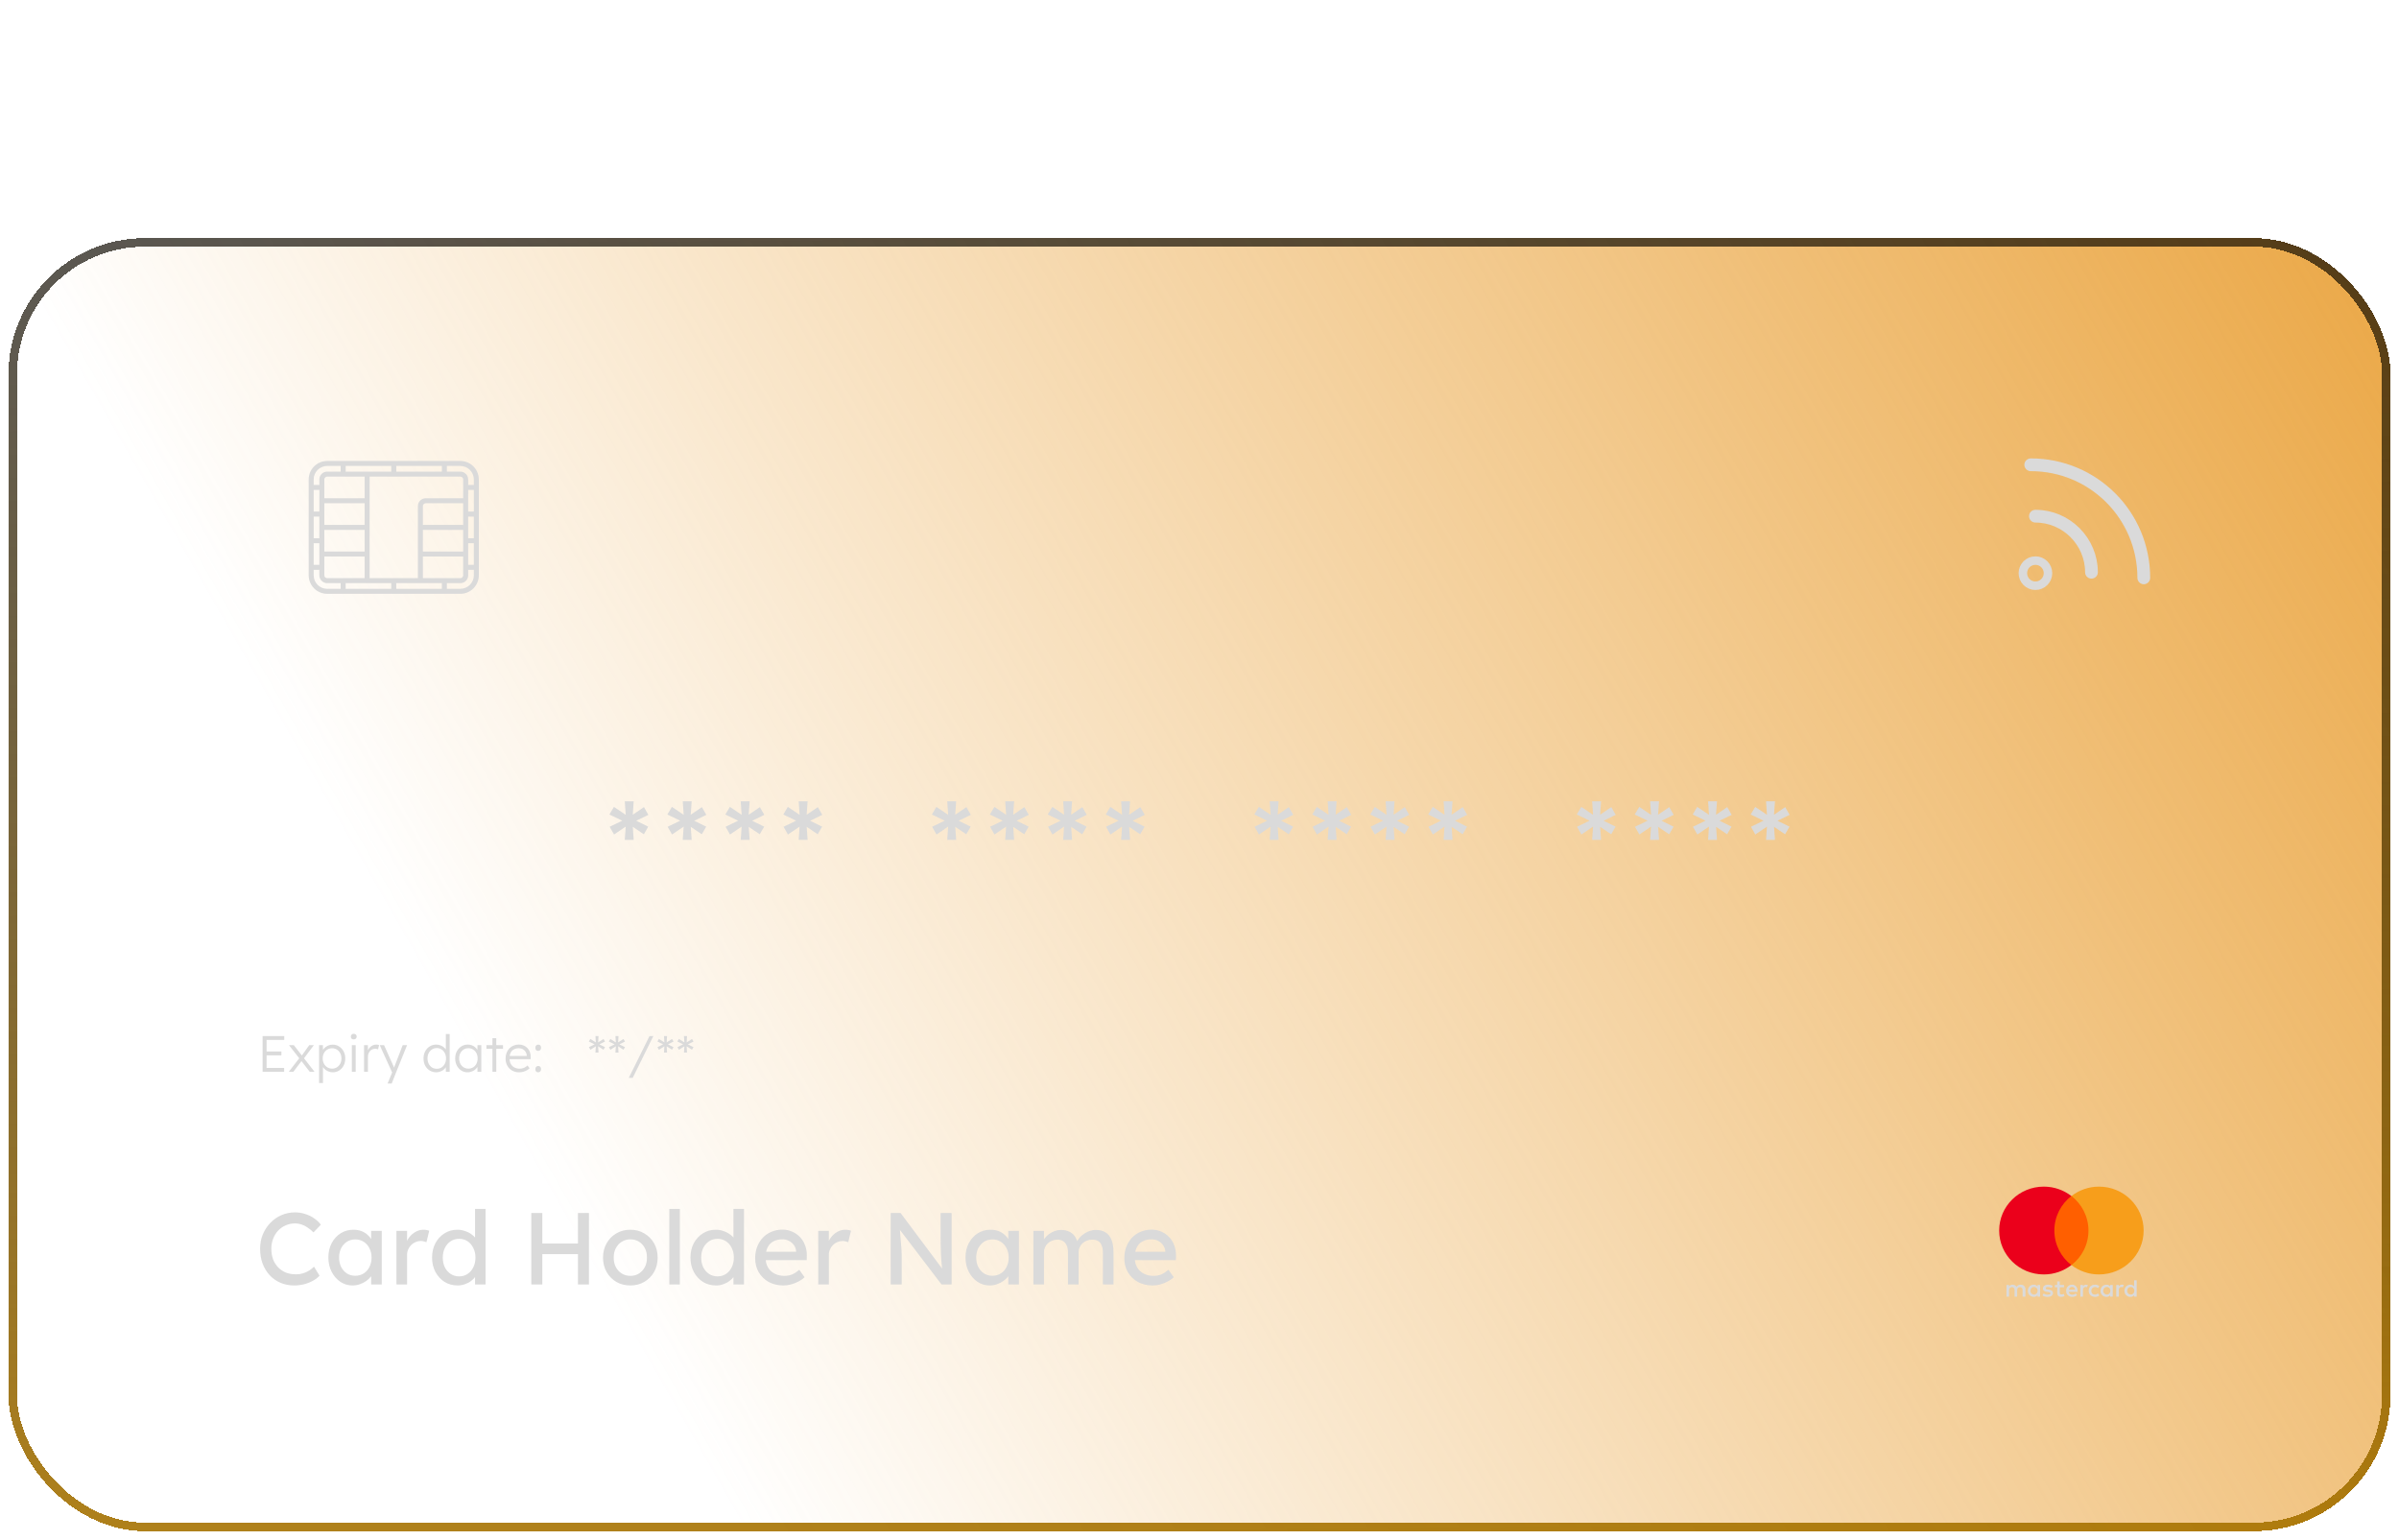 <svg width="282" height="181" viewBox="0 0 282 181" fill="none" xmlns="http://www.w3.org/2000/svg">
<g filter="url(#filter0_d_46_1804)">
<rect x="1" width="280" height="152" rx="16" fill="url(#paint0_linear_46_1804)" shape-rendering="crispEdges"/>
<g clip-path="url(#clip0_46_1804)">
<path d="M54.114 26.192H38.459C37.261 26.192 36.286 27.166 36.286 28.364V39.636C36.286 40.834 37.261 41.808 38.459 41.808H54.114C55.312 41.808 56.286 40.834 56.286 39.636V28.364C56.286 27.166 55.312 26.192 54.114 26.192ZM54.447 33.706H49.711V31.495C49.711 31.312 49.86 31.162 50.044 31.162H54.447V33.706ZM49.711 34.294H54.447V36.838H49.711V34.294ZM55.034 32.728H55.699V35.272H55.034V32.728ZM55.034 32.141V29.597H55.699V32.141H55.034ZM54.447 30.575H50.044C49.536 30.575 49.124 30.988 49.124 31.495V39.969H43.449V28.031H54.114C54.297 28.031 54.447 28.18 54.447 28.364V30.575ZM42.862 33.706H38.126V31.162H42.862V33.706ZM37.539 35.272H36.873V32.728H37.539V35.272ZM38.126 34.294H42.862V36.838H38.126V34.294ZM46.58 27.444V26.779H51.942V27.444H46.58ZM45.993 27.444H40.631V26.779H45.993V27.444ZM42.862 28.031V30.575H38.126V28.364C38.126 28.18 38.275 28.031 38.459 28.031H42.862ZM37.539 32.141H36.873V29.597H37.539V32.141ZM36.873 35.859H37.539V38.403H36.873V35.859ZM38.126 37.425H42.862V39.969H38.459C38.275 39.969 38.126 39.819 38.126 39.636V37.425ZM45.993 40.556V41.221H40.631V40.556H45.993ZM46.58 40.556H51.942V41.221H46.58V40.556ZM49.711 39.969V37.425H54.447V39.636C54.447 39.819 54.297 39.969 54.114 39.969H49.711ZM55.034 35.859H55.699V38.403H55.034V35.859ZM55.699 28.364V29.01H55.034V28.364C55.034 27.857 54.621 27.444 54.114 27.444H52.529V26.779H54.114C54.988 26.779 55.699 27.49 55.699 28.364ZM38.459 26.779H40.044V27.444H38.459C37.951 27.444 37.539 27.857 37.539 28.364V29.01H36.873V28.364C36.873 27.49 37.584 26.779 38.459 26.779ZM36.873 39.636V38.99H37.539V39.636C37.539 40.143 37.951 40.556 38.459 40.556H40.044V41.221H38.459C37.584 41.221 36.873 40.51 36.873 39.636ZM54.114 41.221H52.529V40.556H54.114C54.621 40.556 55.034 40.143 55.034 39.636V38.99H55.699V39.636C55.699 40.51 54.988 41.221 54.114 41.221Z" fill="#DADADA"/>
</g>
<path d="M238.714 26.64C246.07 26.64 252 32.572 252 39.932" stroke="#DADADA" stroke-width="1.5" stroke-linecap="round" stroke-linejoin="round"/>
<path d="M239.263 32.682C242.886 32.682 245.851 35.648 245.851 39.273" stroke="#DADADA" stroke-width="1.5" stroke-linecap="round" stroke-linejoin="round"/>
<path d="M240.739 39.383C240.739 40.199 240.078 40.86 239.263 40.86C238.447 40.86 237.786 40.199 237.786 39.383C237.786 38.566 238.447 37.905 239.263 37.905C240.078 37.905 240.739 38.566 240.739 39.383Z" stroke="#DADADA"/>
<path d="M73.442 70.736L73.554 69.126H73.624L72.182 70.106L71.664 69.196L73.232 68.44L73.204 68.51L71.636 67.754L72.168 66.858L73.624 67.838L73.554 67.81L73.442 66.2H74.492L74.366 67.978L74.254 67.866L75.696 66.886L76.214 67.796L74.632 68.566V68.412L76.2 69.182L75.682 70.078L74.226 69.098L74.38 69.126L74.492 70.736H73.442ZM80.256 70.736L80.368 69.126H80.438L78.996 70.106L78.478 69.196L80.046 68.44L80.018 68.51L78.45 67.754L78.982 66.858L80.438 67.838L80.368 67.81L80.256 66.2H81.306L81.18 67.978L81.068 67.866L82.51 66.886L83.028 67.796L81.446 68.566V68.412L83.014 69.182L82.496 70.078L81.04 69.098L81.194 69.126L81.306 70.736H80.256ZM87.07 70.736L87.182 69.126H87.252L85.81 70.106L85.292 69.196L86.86 68.44L86.832 68.51L85.264 67.754L85.796 66.858L87.252 67.838L87.182 67.81L87.07 66.2H88.12L87.994 67.978L87.882 67.866L89.324 66.886L89.842 67.796L88.26 68.566V68.412L89.828 69.182L89.31 70.078L87.854 69.098L88.008 69.126L88.12 70.736H87.07ZM93.884 70.736L93.996 69.126H94.066L92.624 70.106L92.106 69.196L93.674 68.44L93.646 68.51L92.078 67.754L92.61 66.858L94.066 67.838L93.996 67.81L93.884 66.2H94.934L94.808 67.978L94.696 67.866L96.138 66.886L96.656 67.796L95.074 68.566V68.412L96.642 69.182L96.124 70.078L94.668 69.098L94.822 69.126L94.934 70.736H93.884ZM111.346 70.736L111.458 69.126H111.528L110.086 70.106L109.568 69.196L111.136 68.44L111.108 68.51L109.54 67.754L110.072 66.858L111.528 67.838L111.458 67.81L111.346 66.2H112.396L112.27 67.978L112.158 67.866L113.6 66.886L114.118 67.796L112.536 68.566V68.412L114.104 69.182L113.586 70.078L112.13 69.098L112.284 69.126L112.396 70.736H111.346ZM118.16 70.736L118.272 69.126H118.342L116.9 70.106L116.382 69.196L117.95 68.44L117.922 68.51L116.354 67.754L116.886 66.858L118.342 67.838L118.272 67.81L118.16 66.2H119.21L119.084 67.978L118.972 67.866L120.414 66.886L120.932 67.796L119.35 68.566V68.412L120.918 69.182L120.4 70.078L118.944 69.098L119.098 69.126L119.21 70.736H118.16ZM124.974 70.736L125.086 69.126H125.156L123.714 70.106L123.196 69.196L124.764 68.44L124.736 68.51L123.168 67.754L123.7 66.858L125.156 67.838L125.086 67.81L124.974 66.2H126.024L125.898 67.978L125.786 67.866L127.228 66.886L127.746 67.796L126.164 68.566V68.412L127.732 69.182L127.214 70.078L125.758 69.098L125.912 69.126L126.024 70.736H124.974ZM131.788 70.736L131.9 69.126H131.97L130.528 70.106L130.01 69.196L131.578 68.44L131.55 68.51L129.982 67.754L130.514 66.858L131.97 67.838L131.9 67.81L131.788 66.2H132.838L132.712 67.978L132.6 67.866L134.042 66.886L134.56 67.796L132.978 68.566V68.412L134.546 69.182L134.028 70.078L132.572 69.098L132.726 69.126L132.838 70.736H131.788ZM149.25 70.736L149.362 69.126H149.432L147.99 70.106L147.472 69.196L149.04 68.44L149.012 68.51L147.444 67.754L147.976 66.858L149.432 67.838L149.362 67.81L149.25 66.2H150.3L150.174 67.978L150.062 67.866L151.504 66.886L152.022 67.796L150.44 68.566V68.412L152.008 69.182L151.49 70.078L150.034 69.098L150.188 69.126L150.3 70.736H149.25ZM156.064 70.736L156.176 69.126H156.246L154.804 70.106L154.286 69.196L155.854 68.44L155.826 68.51L154.258 67.754L154.79 66.858L156.246 67.838L156.176 67.81L156.064 66.2H157.114L156.988 67.978L156.876 67.866L158.318 66.886L158.836 67.796L157.254 68.566V68.412L158.822 69.182L158.304 70.078L156.848 69.098L157.002 69.126L157.114 70.736H156.064ZM162.878 70.736L162.99 69.126H163.06L161.618 70.106L161.1 69.196L162.668 68.44L162.64 68.51L161.072 67.754L161.604 66.858L163.06 67.838L162.99 67.81L162.878 66.2H163.928L163.802 67.978L163.69 67.866L165.132 66.886L165.65 67.796L164.068 68.566V68.412L165.636 69.182L165.118 70.078L163.662 69.098L163.816 69.126L163.928 70.736H162.878ZM169.692 70.736L169.804 69.126H169.874L168.432 70.106L167.914 69.196L169.482 68.44L169.454 68.51L167.886 67.754L168.418 66.858L169.874 67.838L169.804 67.81L169.692 66.2H170.742L170.616 67.978L170.504 67.866L171.946 66.886L172.464 67.796L170.882 68.566V68.412L172.45 69.182L171.932 70.078L170.476 69.098L170.63 69.126L170.742 70.736H169.692ZM187.154 70.736L187.266 69.126H187.336L185.894 70.106L185.376 69.196L186.944 68.44L186.916 68.51L185.348 67.754L185.88 66.858L187.336 67.838L187.266 67.81L187.154 66.2H188.204L188.078 67.978L187.966 67.866L189.408 66.886L189.926 67.796L188.344 68.566V68.412L189.912 69.182L189.394 70.078L187.938 69.098L188.092 69.126L188.204 70.736H187.154ZM193.968 70.736L194.08 69.126H194.15L192.708 70.106L192.19 69.196L193.758 68.44L193.73 68.51L192.162 67.754L192.694 66.858L194.15 67.838L194.08 67.81L193.968 66.2H195.018L194.892 67.978L194.78 67.866L196.222 66.886L196.74 67.796L195.158 68.566V68.412L196.726 69.182L196.208 70.078L194.752 69.098L194.906 69.126L195.018 70.736H193.968ZM200.782 70.736L200.894 69.126H200.964L199.522 70.106L199.004 69.196L200.572 68.44L200.544 68.51L198.976 67.754L199.508 66.858L200.964 67.838L200.894 67.81L200.782 66.2H201.832L201.706 67.978L201.594 67.866L203.036 66.886L203.554 67.796L201.972 68.566V68.412L203.54 69.182L203.022 70.078L201.566 69.098L201.72 69.126L201.832 70.736H200.782ZM207.596 70.736L207.708 69.126H207.778L206.336 70.106L205.818 69.196L207.386 68.44L207.358 68.51L205.79 67.754L206.322 66.858L207.778 67.838L207.708 67.81L207.596 66.2H208.646L208.52 67.978L208.408 67.866L209.85 66.886L210.368 67.796L208.786 68.566V68.412L210.354 69.182L209.836 70.078L208.38 69.098L208.534 69.126L208.646 70.736H207.596Z" fill="#DADADA"/>
<path d="M30.869 98V93.8H33.413V94.256H31.337V97.544H33.401V98H30.869ZM31.085 96.068V95.612H33.077V96.068H31.085ZM36.411 98L35.325 96.602L35.271 96.536L33.969 94.868H34.539L35.607 96.242L35.667 96.32L36.975 98H36.411ZM33.945 98L35.223 96.35L35.493 96.674L34.485 98H33.945ZM35.697 96.464L35.439 96.146L36.351 94.868H36.897L35.697 96.464ZM37.509 99.32V94.868H37.959L37.971 95.63L37.887 95.642C37.923 95.49 38.001 95.352 38.121 95.228C38.241 95.1 38.387 94.998 38.559 94.922C38.731 94.846 38.913 94.808 39.105 94.808C39.385 94.808 39.635 94.878 39.855 95.018C40.079 95.158 40.257 95.35 40.389 95.594C40.521 95.838 40.587 96.118 40.587 96.434C40.587 96.746 40.523 97.024 40.395 97.268C40.267 97.512 40.091 97.706 39.867 97.85C39.643 97.99 39.391 98.06 39.111 98.06C38.915 98.06 38.729 98.02 38.553 97.94C38.377 97.86 38.227 97.756 38.103 97.628C37.979 97.496 37.897 97.354 37.857 97.202H37.965V99.32H37.509ZM39.039 97.628C39.251 97.628 39.439 97.576 39.603 97.472C39.767 97.368 39.897 97.226 39.993 97.046C40.089 96.866 40.137 96.662 40.137 96.434C40.137 96.202 40.089 95.996 39.993 95.816C39.897 95.636 39.767 95.494 39.603 95.39C39.439 95.286 39.251 95.234 39.039 95.234C38.827 95.234 38.637 95.286 38.469 95.39C38.305 95.49 38.175 95.63 38.079 95.81C37.983 95.99 37.935 96.196 37.935 96.428C37.935 96.66 37.983 96.866 38.079 97.046C38.175 97.226 38.305 97.368 38.469 97.472C38.637 97.576 38.827 97.628 39.039 97.628ZM41.362 98V94.868H41.812V98H41.362ZM41.584 94.19C41.472 94.19 41.386 94.162 41.326 94.106C41.27 94.046 41.242 93.966 41.242 93.866C41.242 93.766 41.272 93.686 41.332 93.626C41.392 93.566 41.476 93.536 41.584 93.536C41.692 93.536 41.776 93.566 41.836 93.626C41.896 93.682 41.926 93.762 41.926 93.866C41.926 93.962 41.896 94.04 41.836 94.1C41.776 94.16 41.692 94.19 41.584 94.19ZM42.794 98V94.868H43.244L43.256 95.702L43.208 95.588C43.252 95.448 43.322 95.318 43.418 95.198C43.518 95.078 43.636 94.982 43.772 94.91C43.908 94.838 44.058 94.802 44.222 94.802C44.29 94.802 44.354 94.808 44.414 94.82C44.474 94.828 44.524 94.84 44.564 94.856L44.438 95.36C44.386 95.336 44.332 95.32 44.276 95.312C44.224 95.3 44.174 95.294 44.126 95.294C43.99 95.294 43.868 95.318 43.76 95.366C43.652 95.414 43.56 95.482 43.484 95.57C43.408 95.654 43.35 95.752 43.31 95.864C43.27 95.976 43.25 96.096 43.25 96.224V98H42.794ZM45.561 99.38L46.167 97.904L46.209 98.33L44.637 94.868H45.147L46.221 97.268C46.253 97.332 46.285 97.408 46.317 97.496C46.349 97.58 46.379 97.664 46.407 97.748L46.239 97.73C46.267 97.662 46.293 97.592 46.317 97.52C46.345 97.448 46.371 97.378 46.395 97.31L47.337 94.868H47.853L46.587 98L46.047 99.38H45.561ZM51.279 98.06C50.995 98.06 50.739 97.99 50.511 97.85C50.287 97.71 50.109 97.518 49.977 97.274C49.849 97.026 49.785 96.746 49.785 96.434C49.785 96.118 49.851 95.838 49.983 95.594C50.115 95.346 50.293 95.152 50.517 95.012C50.741 94.872 50.993 94.802 51.273 94.802C51.429 94.802 51.579 94.826 51.723 94.874C51.871 94.922 52.003 94.99 52.119 95.078C52.235 95.162 52.331 95.26 52.407 95.372C52.483 95.48 52.529 95.594 52.545 95.714L52.407 95.666V93.56H52.857V98H52.413L52.401 97.22L52.515 97.178C52.499 97.29 52.453 97.4 52.377 97.508C52.305 97.612 52.213 97.706 52.101 97.79C51.989 97.874 51.861 97.94 51.717 97.988C51.577 98.036 51.431 98.06 51.279 98.06ZM51.345 97.646C51.553 97.646 51.739 97.594 51.903 97.49C52.067 97.386 52.195 97.242 52.287 97.058C52.383 96.874 52.431 96.664 52.431 96.428C52.431 96.192 52.383 95.984 52.287 95.804C52.195 95.62 52.067 95.476 51.903 95.372C51.739 95.264 51.553 95.21 51.345 95.21C51.129 95.21 50.939 95.264 50.775 95.372C50.615 95.476 50.487 95.62 50.391 95.804C50.299 95.984 50.253 96.192 50.253 96.428C50.253 96.66 50.299 96.868 50.391 97.052C50.483 97.236 50.611 97.382 50.775 97.49C50.939 97.594 51.129 97.646 51.345 97.646ZM54.958 98.06C54.686 98.06 54.44 97.99 54.22 97.85C54 97.706 53.826 97.512 53.698 97.268C53.57 97.02 53.506 96.74 53.506 96.428C53.506 96.112 53.572 95.832 53.704 95.588C53.836 95.344 54.012 95.152 54.232 95.012C54.456 94.872 54.706 94.802 54.982 94.802C55.146 94.802 55.298 94.826 55.438 94.874C55.578 94.922 55.702 94.99 55.81 95.078C55.922 95.162 56.014 95.262 56.086 95.378C56.162 95.49 56.214 95.612 56.242 95.744L56.11 95.678L56.128 94.868H56.578V98H56.122V97.232L56.242 97.154C56.214 97.274 56.16 97.39 56.08 97.502C56 97.61 55.902 97.706 55.786 97.79C55.674 97.874 55.546 97.94 55.402 97.988C55.262 98.036 55.114 98.06 54.958 98.06ZM55.06 97.628C55.268 97.628 55.454 97.578 55.618 97.478C55.782 97.374 55.91 97.232 56.002 97.052C56.098 96.868 56.146 96.66 56.146 96.428C56.146 96.196 56.098 95.99 56.002 95.81C55.91 95.63 55.782 95.488 55.618 95.384C55.454 95.28 55.268 95.228 55.06 95.228C54.848 95.228 54.66 95.28 54.496 95.384C54.336 95.488 54.208 95.63 54.112 95.81C54.02 95.99 53.974 96.196 53.974 96.428C53.974 96.656 54.02 96.862 54.112 97.046C54.204 97.226 54.332 97.368 54.496 97.472C54.66 97.576 54.848 97.628 55.06 97.628ZM57.887 98V94.046H58.337V98H57.887ZM57.179 95.3V94.868H59.129V95.3H57.179ZM61.032 98.06C60.72 98.06 60.442 97.992 60.198 97.856C59.958 97.72 59.77 97.53 59.634 97.286C59.498 97.042 59.43 96.762 59.43 96.446C59.43 96.202 59.468 95.982 59.544 95.786C59.62 95.586 59.726 95.412 59.862 95.264C60.002 95.116 60.168 95.002 60.36 94.922C60.552 94.838 60.76 94.796 60.984 94.796C61.196 94.796 61.388 94.834 61.56 94.91C61.736 94.986 61.886 95.092 62.01 95.228C62.138 95.36 62.234 95.518 62.298 95.702C62.362 95.886 62.39 96.088 62.382 96.308L62.376 96.518H59.766L59.7 96.14H62.034L61.926 96.242V96.098C61.918 95.954 61.876 95.816 61.8 95.684C61.724 95.548 61.616 95.438 61.476 95.354C61.34 95.27 61.176 95.228 60.984 95.228C60.76 95.228 60.566 95.274 60.402 95.366C60.238 95.454 60.112 95.586 60.024 95.762C59.936 95.938 59.892 96.156 59.892 96.416C59.892 96.664 59.94 96.88 60.036 97.064C60.132 97.244 60.268 97.384 60.444 97.484C60.624 97.584 60.84 97.634 61.092 97.634C61.24 97.634 61.386 97.61 61.53 97.562C61.678 97.51 61.84 97.41 62.016 97.262L62.25 97.586C62.158 97.678 62.048 97.76 61.92 97.832C61.792 97.9 61.652 97.956 61.5 98C61.348 98.04 61.192 98.06 61.032 98.06ZM63.267 98.06C63.159 98.06 63.075 98.028 63.015 97.964C62.959 97.9 62.931 97.808 62.931 97.688C62.931 97.58 62.961 97.492 63.021 97.424C63.085 97.352 63.167 97.316 63.267 97.316C63.375 97.316 63.457 97.35 63.513 97.418C63.573 97.482 63.603 97.572 63.603 97.688C63.603 97.8 63.571 97.89 63.507 97.958C63.447 98.026 63.367 98.06 63.267 98.06ZM63.267 95.546C63.159 95.546 63.075 95.514 63.015 95.45C62.959 95.386 62.931 95.294 62.931 95.174C62.931 95.066 62.961 94.978 63.021 94.91C63.085 94.838 63.167 94.802 63.267 94.802C63.375 94.802 63.457 94.836 63.513 94.904C63.573 94.968 63.603 95.058 63.603 95.174C63.603 95.286 63.571 95.376 63.507 95.444C63.447 95.512 63.367 95.546 63.267 95.546ZM69.995 95.744L70.043 94.958L70.085 94.976L69.401 95.414L69.227 95.102L69.965 94.742L69.959 94.802L69.221 94.442L69.395 94.136L70.091 94.58L70.043 94.61L69.995 93.8H70.355L70.307 94.634L70.247 94.586L70.943 94.142L71.117 94.448L70.385 94.808V94.742L71.117 95.102L70.937 95.408L70.247 94.964H70.307L70.355 95.744H69.995ZM72.345 95.744L72.393 94.958L72.435 94.976L71.751 95.414L71.577 95.102L72.315 94.742L72.309 94.802L71.571 94.442L71.745 94.136L72.441 94.58L72.393 94.61L72.345 93.8H72.705L72.657 94.634L72.597 94.586L73.293 94.142L73.467 94.448L72.735 94.808V94.742L73.467 95.102L73.287 95.408L72.597 94.964H72.657L72.705 95.744H72.345ZM73.914 98.714L76.35 93.8H76.8L74.376 98.714H73.914ZM78.052 95.744L78.1 94.958L78.142 94.976L77.458 95.414L77.284 95.102L78.022 94.742L78.016 94.802L77.278 94.442L77.452 94.136L78.148 94.58L78.1 94.61L78.052 93.8H78.412L78.364 94.634L78.304 94.586L79 94.142L79.174 94.448L78.442 94.808V94.742L79.174 95.102L78.994 95.408L78.304 94.964H78.364L78.412 95.744H78.052ZM80.401 95.744L80.449 94.958L80.491 94.976L79.807 95.414L79.633 95.102L80.371 94.742L80.365 94.802L79.627 94.442L79.801 94.136L80.497 94.58L80.449 94.61L80.401 93.8H80.761L80.713 94.634L80.653 94.586L81.349 94.142L81.523 94.448L80.791 94.808V94.742L81.523 95.102L81.343 95.408L80.653 94.964H80.713L80.761 95.744H80.401Z" fill="#DADADA"/>
<path d="M34.584 123.12C34 123.12 33.464 123.016 32.976 122.808C32.488 122.6 32.064 122.304 31.704 121.92C31.344 121.528 31.064 121.068 30.864 120.54C30.672 120.012 30.576 119.432 30.576 118.8C30.576 118.2 30.68 117.644 30.888 117.132C31.104 116.612 31.4 116.156 31.776 115.764C32.152 115.372 32.588 115.068 33.084 114.852C33.58 114.636 34.116 114.528 34.692 114.528C35.1 114.528 35.496 114.592 35.88 114.72C36.272 114.84 36.624 115.012 36.936 115.236C37.256 115.452 37.516 115.7 37.716 115.98L36.852 116.88C36.62 116.648 36.384 116.456 36.144 116.304C35.912 116.144 35.672 116.024 35.424 115.944C35.184 115.864 34.94 115.824 34.692 115.824C34.3 115.824 33.932 115.9 33.588 116.052C33.252 116.196 32.956 116.4 32.7 116.664C32.452 116.928 32.256 117.244 32.112 117.612C31.968 117.972 31.896 118.368 31.896 118.8C31.896 119.256 31.964 119.672 32.1 120.048C32.244 120.416 32.444 120.732 32.7 120.996C32.956 121.26 33.26 121.464 33.612 121.608C33.972 121.744 34.368 121.812 34.8 121.812C35.064 121.812 35.324 121.776 35.58 121.704C35.836 121.632 36.076 121.528 36.3 121.392C36.524 121.256 36.728 121.096 36.912 120.912L37.56 121.968C37.376 122.184 37.124 122.38 36.804 122.556C36.492 122.732 36.14 122.872 35.748 122.976C35.364 123.072 34.976 123.12 34.584 123.12ZM41.432 123.12C40.913 123.12 40.437 122.976 40.005 122.688C39.581 122.4 39.24 122.008 38.984 121.512C38.728 121.016 38.6 120.456 38.6 119.832C38.6 119.2 38.728 118.64 38.984 118.152C39.248 117.656 39.6 117.268 40.041 116.988C40.489 116.708 40.989 116.568 41.541 116.568C41.868 116.568 42.169 116.616 42.441 116.712C42.712 116.808 42.949 116.944 43.148 117.12C43.356 117.288 43.525 117.484 43.653 117.708C43.788 117.932 43.873 118.172 43.904 118.428L43.629 118.332V116.7H44.877V123H43.629V121.5L43.916 121.416C43.868 121.632 43.769 121.844 43.617 122.052C43.472 122.252 43.285 122.432 43.053 122.592C42.828 122.752 42.577 122.88 42.297 122.976C42.025 123.072 41.736 123.12 41.432 123.12ZM41.757 121.98C42.133 121.98 42.465 121.888 42.752 121.704C43.041 121.52 43.264 121.268 43.425 120.948C43.593 120.62 43.676 120.248 43.676 119.832C43.676 119.424 43.593 119.06 43.425 118.74C43.264 118.42 43.041 118.168 42.752 117.984C42.465 117.8 42.133 117.708 41.757 117.708C41.389 117.708 41.06 117.8 40.773 117.984C40.492 118.168 40.269 118.42 40.1 118.74C39.941 119.06 39.861 119.424 39.861 119.832C39.861 120.248 39.941 120.62 40.1 120.948C40.269 121.268 40.492 121.52 40.773 121.704C41.06 121.888 41.389 121.98 41.757 121.98ZM46.602 123V116.7H47.85V118.68L47.73 118.2C47.818 117.896 47.966 117.62 48.174 117.372C48.39 117.124 48.634 116.928 48.906 116.784C49.186 116.64 49.474 116.568 49.77 116.568C49.906 116.568 50.034 116.58 50.154 116.604C50.282 116.628 50.382 116.656 50.454 116.688L50.13 118.032C50.034 117.992 49.926 117.96 49.806 117.936C49.694 117.904 49.582 117.888 49.47 117.888C49.254 117.888 49.046 117.932 48.846 118.02C48.654 118.1 48.482 118.216 48.33 118.368C48.186 118.512 48.07 118.684 47.982 118.884C47.894 119.076 47.85 119.288 47.85 119.52V123H46.602ZM53.801 123.12C53.225 123.12 52.709 122.98 52.253 122.7C51.805 122.412 51.449 122.024 51.185 121.536C50.921 121.04 50.789 120.476 50.789 119.844C50.789 119.212 50.917 118.652 51.173 118.164C51.437 117.668 51.793 117.28 52.241 117C52.689 116.712 53.197 116.568 53.765 116.568C54.077 116.568 54.377 116.62 54.665 116.724C54.961 116.82 55.225 116.956 55.457 117.132C55.689 117.3 55.869 117.488 55.997 117.696C56.133 117.896 56.201 118.1 56.201 118.308L55.841 118.332V114.12H57.077V123H55.841V121.5H56.081C56.081 121.692 56.017 121.884 55.889 122.076C55.761 122.26 55.589 122.432 55.373 122.592C55.165 122.752 54.921 122.88 54.641 122.976C54.369 123.072 54.089 123.12 53.801 123.12ZM53.969 122.052C54.345 122.052 54.677 121.956 54.965 121.764C55.253 121.572 55.477 121.312 55.637 120.984C55.805 120.648 55.889 120.268 55.889 119.844C55.889 119.42 55.805 119.044 55.637 118.716C55.477 118.38 55.253 118.116 54.965 117.924C54.677 117.732 54.345 117.636 53.969 117.636C53.593 117.636 53.261 117.732 52.973 117.924C52.685 118.116 52.457 118.38 52.289 118.716C52.129 119.044 52.049 119.42 52.049 119.844C52.049 120.268 52.129 120.648 52.289 120.984C52.457 121.312 52.685 121.572 52.973 121.764C53.261 121.956 53.593 122.052 53.969 122.052ZM67.937 123V114.6H69.233V123H67.937ZM62.453 123V114.6H63.749V123H62.453ZM63.017 119.436V118.188H68.513V119.436H63.017ZM74.102 123.12C73.486 123.12 72.934 122.98 72.446 122.7C71.966 122.412 71.586 122.024 71.306 121.536C71.026 121.04 70.886 120.476 70.886 119.844C70.886 119.212 71.026 118.652 71.306 118.164C71.586 117.668 71.966 117.28 72.446 117C72.934 116.712 73.486 116.568 74.102 116.568C74.71 116.568 75.254 116.712 75.734 117C76.222 117.28 76.606 117.668 76.886 118.164C77.166 118.652 77.306 119.212 77.306 119.844C77.306 120.476 77.166 121.04 76.886 121.536C76.606 122.024 76.222 122.412 75.734 122.7C75.254 122.98 74.71 123.12 74.102 123.12ZM74.102 121.992C74.478 121.992 74.814 121.9 75.11 121.716C75.406 121.524 75.638 121.268 75.806 120.948C75.974 120.62 76.054 120.252 76.046 119.844C76.054 119.428 75.974 119.06 75.806 118.74C75.638 118.412 75.406 118.156 75.11 117.972C74.814 117.788 74.478 117.696 74.102 117.696C73.726 117.696 73.386 117.792 73.082 117.984C72.786 118.168 72.554 118.424 72.386 118.752C72.218 119.072 72.138 119.436 72.146 119.844C72.138 120.252 72.218 120.62 72.386 120.948C72.554 121.268 72.786 121.524 73.082 121.716C73.386 121.9 73.726 121.992 74.102 121.992ZM78.677 123V114.12H79.913V123H78.677ZM84.176 123.12C83.6 123.12 83.084 122.98 82.628 122.7C82.18 122.412 81.824 122.024 81.56 121.536C81.296 121.04 81.164 120.476 81.164 119.844C81.164 119.212 81.292 118.652 81.548 118.164C81.812 117.668 82.168 117.28 82.616 117C83.064 116.712 83.572 116.568 84.14 116.568C84.452 116.568 84.752 116.62 85.04 116.724C85.336 116.82 85.6 116.956 85.832 117.132C86.064 117.3 86.244 117.488 86.372 117.696C86.508 117.896 86.576 118.1 86.576 118.308L86.216 118.332V114.12H87.452V123H86.216V121.5H86.456C86.456 121.692 86.392 121.884 86.264 122.076C86.136 122.26 85.964 122.432 85.748 122.592C85.54 122.752 85.296 122.88 85.016 122.976C84.744 123.072 84.464 123.12 84.176 123.12ZM84.344 122.052C84.72 122.052 85.052 121.956 85.34 121.764C85.628 121.572 85.852 121.312 86.012 120.984C86.18 120.648 86.264 120.268 86.264 119.844C86.264 119.42 86.18 119.044 86.012 118.716C85.852 118.38 85.628 118.116 85.34 117.924C85.052 117.732 84.72 117.636 84.344 117.636C83.968 117.636 83.636 117.732 83.348 117.924C83.06 118.116 82.832 118.38 82.664 118.716C82.504 119.044 82.424 119.42 82.424 119.844C82.424 120.268 82.504 120.648 82.664 120.984C82.832 121.312 83.06 121.572 83.348 121.764C83.636 121.956 83.968 122.052 84.344 122.052ZM92.093 123.12C91.445 123.12 90.869 122.984 90.365 122.712C89.869 122.432 89.477 122.052 89.189 121.572C88.909 121.092 88.769 120.54 88.769 119.916C88.769 119.42 88.849 118.968 89.009 118.56C89.169 118.152 89.389 117.8 89.669 117.504C89.957 117.2 90.297 116.968 90.689 116.808C91.089 116.64 91.521 116.556 91.985 116.556C92.393 116.556 92.773 116.636 93.125 116.796C93.477 116.948 93.781 117.16 94.037 117.432C94.301 117.704 94.501 118.028 94.637 118.404C94.781 118.772 94.849 119.176 94.841 119.616L94.829 120.144H89.681L89.405 119.16H93.761L93.581 119.364V119.076C93.557 118.812 93.469 118.576 93.317 118.368C93.165 118.16 92.973 117.996 92.741 117.876C92.509 117.756 92.257 117.696 91.985 117.696C91.553 117.696 91.189 117.78 90.893 117.948C90.597 118.108 90.373 118.348 90.221 118.668C90.069 118.98 89.993 119.368 89.993 119.832C89.993 120.272 90.085 120.656 90.269 120.984C90.453 121.304 90.713 121.552 91.049 121.728C91.385 121.904 91.773 121.992 92.213 121.992C92.525 121.992 92.813 121.94 93.077 121.836C93.349 121.732 93.641 121.544 93.953 121.272L94.577 122.148C94.385 122.34 94.149 122.508 93.869 122.652C93.597 122.796 93.305 122.912 92.993 123C92.689 123.08 92.389 123.12 92.093 123.12ZM96.184 123V116.7H97.432V118.68L97.312 118.2C97.4 117.896 97.548 117.62 97.756 117.372C97.972 117.124 98.216 116.928 98.488 116.784C98.768 116.64 99.056 116.568 99.352 116.568C99.488 116.568 99.616 116.58 99.736 116.604C99.864 116.628 99.964 116.656 100.036 116.688L99.712 118.032C99.616 117.992 99.508 117.96 99.388 117.936C99.276 117.904 99.164 117.888 99.052 117.888C98.836 117.888 98.628 117.932 98.428 118.02C98.236 118.1 98.064 118.216 97.912 118.368C97.768 118.512 97.652 118.684 97.564 118.884C97.476 119.076 97.432 119.288 97.432 119.52V123H96.184ZM104.699 123V114.6H105.863L110.999 121.476L110.807 121.584C110.775 121.384 110.747 121.168 110.723 120.936C110.699 120.696 110.675 120.444 110.651 120.18C110.635 119.908 110.619 119.624 110.603 119.328C110.595 119.024 110.587 118.708 110.579 118.38C110.571 118.052 110.567 117.712 110.567 117.36V114.6H111.863V123H110.675L105.623 116.376L105.755 116.208C105.795 116.696 105.827 117.112 105.851 117.456C105.883 117.792 105.907 118.08 105.923 118.32C105.947 118.552 105.963 118.744 105.971 118.896C105.979 119.04 105.983 119.16 105.983 119.256C105.991 119.352 105.995 119.436 105.995 119.508V123H104.699ZM116.327 123.12C115.807 123.12 115.331 122.976 114.899 122.688C114.475 122.4 114.135 122.008 113.879 121.512C113.623 121.016 113.495 120.456 113.495 119.832C113.495 119.2 113.623 118.64 113.879 118.152C114.143 117.656 114.495 117.268 114.935 116.988C115.383 116.708 115.883 116.568 116.435 116.568C116.763 116.568 117.063 116.616 117.335 116.712C117.607 116.808 117.843 116.944 118.043 117.12C118.251 117.288 118.419 117.484 118.547 117.708C118.683 117.932 118.767 118.172 118.799 118.428L118.523 118.332V116.7H119.771V123H118.523V121.5L118.811 121.416C118.763 121.632 118.663 121.844 118.511 122.052C118.367 122.252 118.179 122.432 117.947 122.592C117.723 122.752 117.471 122.88 117.191 122.976C116.919 123.072 116.631 123.12 116.327 123.12ZM116.651 121.98C117.027 121.98 117.359 121.888 117.647 121.704C117.935 121.52 118.159 121.268 118.319 120.948C118.487 120.62 118.571 120.248 118.571 119.832C118.571 119.424 118.487 119.06 118.319 118.74C118.159 118.42 117.935 118.168 117.647 117.984C117.359 117.8 117.027 117.708 116.651 117.708C116.283 117.708 115.955 117.8 115.667 117.984C115.387 118.168 115.163 118.42 114.995 118.74C114.835 119.06 114.755 119.424 114.755 119.832C114.755 120.248 114.835 120.62 114.995 120.948C115.163 121.268 115.387 121.52 115.667 121.704C115.955 121.888 116.283 121.98 116.651 121.98ZM121.473 123V116.7H122.721V118.044L122.493 118.188C122.557 117.98 122.657 117.78 122.793 117.588C122.937 117.396 123.109 117.228 123.309 117.084C123.517 116.932 123.737 116.812 123.969 116.724C124.209 116.636 124.453 116.592 124.701 116.592C125.061 116.592 125.377 116.652 125.649 116.772C125.921 116.892 126.145 117.072 126.321 117.312C126.497 117.552 126.625 117.852 126.705 118.212L126.513 118.164L126.597 117.96C126.685 117.776 126.805 117.604 126.957 117.444C127.117 117.276 127.297 117.128 127.497 117C127.697 116.872 127.909 116.772 128.133 116.7C128.357 116.628 128.577 116.592 128.793 116.592C129.265 116.592 129.653 116.688 129.957 116.88C130.269 117.072 130.501 117.364 130.653 117.756C130.813 118.148 130.893 118.636 130.893 119.22V123H129.645V119.292C129.645 118.932 129.597 118.64 129.501 118.416C129.413 118.184 129.277 118.012 129.093 117.9C128.909 117.788 128.673 117.732 128.385 117.732C128.161 117.732 127.949 117.772 127.749 117.852C127.557 117.924 127.389 118.028 127.245 118.164C127.101 118.3 126.989 118.46 126.909 118.644C126.829 118.82 126.789 119.016 126.789 119.232V123H125.541V119.268C125.541 118.94 125.493 118.664 125.397 118.44C125.301 118.208 125.161 118.032 124.977 117.912C124.793 117.792 124.569 117.732 124.305 117.732C124.081 117.732 123.873 117.772 123.681 117.852C123.489 117.924 123.321 118.028 123.177 118.164C123.033 118.292 122.921 118.448 122.841 118.632C122.761 118.808 122.721 119 122.721 119.208V123H121.473ZM135.488 123.12C134.84 123.12 134.264 122.984 133.76 122.712C133.264 122.432 132.872 122.052 132.584 121.572C132.304 121.092 132.164 120.54 132.164 119.916C132.164 119.42 132.244 118.968 132.404 118.56C132.564 118.152 132.784 117.8 133.064 117.504C133.352 117.2 133.692 116.968 134.084 116.808C134.484 116.64 134.916 116.556 135.38 116.556C135.788 116.556 136.168 116.636 136.52 116.796C136.872 116.948 137.176 117.16 137.432 117.432C137.696 117.704 137.896 118.028 138.032 118.404C138.176 118.772 138.244 119.176 138.236 119.616L138.224 120.144H133.076L132.8 119.16H137.156L136.976 119.364V119.076C136.952 118.812 136.864 118.576 136.712 118.368C136.56 118.16 136.368 117.996 136.136 117.876C135.904 117.756 135.652 117.696 135.38 117.696C134.948 117.696 134.584 117.78 134.288 117.948C133.992 118.108 133.768 118.348 133.616 118.668C133.464 118.98 133.388 119.368 133.388 119.832C133.388 120.272 133.48 120.656 133.664 120.984C133.848 121.304 134.108 121.552 134.444 121.728C134.78 121.904 135.168 121.992 135.608 121.992C135.92 121.992 136.208 121.94 136.472 121.836C136.744 121.732 137.036 121.544 137.348 121.272L137.972 122.148C137.78 122.34 137.544 122.508 137.264 122.652C136.992 122.796 136.7 122.912 136.388 123C136.084 123.08 135.784 123.12 135.488 123.12Z" fill="#DADADA"/>
<g clip-path="url(#clip1_46_1804)">
<path d="M238.091 124.435V123.575C238.091 123.245 237.886 123.03 237.537 123.03C237.362 123.03 237.172 123.087 237.041 123.274C236.939 123.116 236.793 123.03 236.574 123.03C236.429 123.03 236.283 123.073 236.166 123.231V123.059H235.86V124.435H236.166V123.675C236.166 123.432 236.297 123.317 236.502 123.317C236.706 123.317 236.808 123.446 236.808 123.675V124.435H237.114V123.675C237.114 123.432 237.26 123.317 237.449 123.317C237.653 123.317 237.755 123.446 237.755 123.675V124.435H238.091ZM242.624 123.059H242.129V122.643H241.822V123.059H241.545V123.331H241.822V123.962C241.822 124.278 241.954 124.464 242.304 124.464C242.435 124.464 242.58 124.421 242.683 124.364L242.595 124.106C242.508 124.163 242.406 124.177 242.333 124.177C242.187 124.177 242.129 124.091 242.129 123.948V123.331H242.624V123.059ZM245.219 123.03C245.044 123.03 244.928 123.116 244.855 123.231V123.059H244.549V124.435H244.855V123.661C244.855 123.432 244.957 123.302 245.146 123.302C245.204 123.302 245.277 123.317 245.336 123.331L245.423 123.044C245.365 123.03 245.277 123.03 245.219 123.03V123.03ZM241.298 123.173C241.152 123.073 240.948 123.03 240.729 123.03C240.379 123.03 240.146 123.202 240.146 123.475C240.146 123.704 240.321 123.833 240.627 123.876L240.773 123.89C240.933 123.919 241.021 123.962 241.021 124.034C241.021 124.134 240.904 124.206 240.7 124.206C240.496 124.206 240.335 124.134 240.233 124.063L240.088 124.292C240.248 124.407 240.467 124.464 240.685 124.464C241.094 124.464 241.327 124.278 241.327 124.02C241.327 123.776 241.137 123.647 240.846 123.604L240.7 123.589C240.569 123.575 240.467 123.546 240.467 123.46C240.467 123.36 240.569 123.302 240.729 123.302C240.904 123.302 241.079 123.374 241.166 123.417L241.298 123.173ZM249.432 123.03C249.257 123.03 249.14 123.116 249.068 123.231V123.059H248.761V124.435H249.068V123.661C249.068 123.432 249.17 123.302 249.359 123.302C249.417 123.302 249.49 123.317 249.549 123.331L249.636 123.044C249.578 123.03 249.49 123.03 249.432 123.03ZM245.525 123.747C245.525 124.163 245.817 124.464 246.269 124.464C246.473 124.464 246.619 124.421 246.764 124.306L246.619 124.063C246.502 124.149 246.385 124.192 246.254 124.192C246.006 124.192 245.831 124.02 245.831 123.747C245.831 123.489 246.006 123.317 246.254 123.302C246.385 123.302 246.502 123.345 246.619 123.432L246.764 123.188C246.619 123.073 246.473 123.03 246.269 123.03C245.817 123.03 245.525 123.331 245.525 123.747ZM248.353 123.747V123.059H248.047V123.231C247.945 123.102 247.799 123.03 247.61 123.03C247.216 123.03 246.91 123.331 246.91 123.747C246.91 124.163 247.216 124.464 247.61 124.464C247.814 124.464 247.96 124.392 248.047 124.263V124.435H248.353V123.747ZM247.231 123.747C247.231 123.503 247.391 123.302 247.654 123.302C247.901 123.302 248.076 123.489 248.076 123.747C248.076 123.991 247.901 124.192 247.654 124.192C247.391 124.177 247.231 123.991 247.231 123.747ZM243.572 123.03C243.164 123.03 242.872 123.317 242.872 123.747C242.872 124.177 243.164 124.464 243.586 124.464C243.79 124.464 243.995 124.407 244.155 124.278L244.009 124.063C243.892 124.149 243.747 124.206 243.601 124.206C243.411 124.206 243.222 124.12 243.178 123.876H244.213V123.761C244.228 123.317 243.965 123.03 243.572 123.03H243.572ZM243.572 123.288C243.761 123.288 243.893 123.403 243.922 123.618H243.193C243.222 123.432 243.353 123.288 243.572 123.288ZM251.167 123.747V122.514H250.861V123.231C250.759 123.102 250.613 123.03 250.423 123.03C250.03 123.03 249.724 123.331 249.724 123.747C249.724 124.163 250.03 124.464 250.423 124.464C250.627 124.464 250.773 124.392 250.861 124.263V124.435H251.167V123.747ZM250.044 123.747C250.044 123.503 250.205 123.302 250.467 123.302C250.715 123.302 250.89 123.489 250.89 123.747C250.89 123.991 250.715 124.192 250.467 124.192C250.205 124.177 250.044 123.991 250.044 123.747ZM239.811 123.747V123.059H239.505V123.231C239.402 123.102 239.257 123.03 239.067 123.03C238.674 123.03 238.367 123.331 238.367 123.747C238.367 124.163 238.674 124.464 239.067 124.464C239.271 124.464 239.417 124.392 239.505 124.263V124.435H239.811V123.747ZM238.674 123.747C238.674 123.503 238.834 123.302 239.096 123.302C239.344 123.302 239.519 123.489 239.519 123.747C239.519 123.991 239.344 124.192 239.096 124.192C238.834 124.177 238.674 123.991 238.674 123.747Z" fill="#DADADA"/>
<path d="M241.196 112.604H245.788V120.721H241.196V112.604Z" fill="#FF5F00"/>
<path d="M241.487 116.663C241.487 115.014 242.274 113.551 243.484 112.604C242.595 111.916 241.473 111.5 240.248 111.5C237.347 111.5 235 113.809 235 116.663C235 119.516 237.347 121.825 240.248 121.825C241.473 121.825 242.595 121.41 243.484 120.721C242.274 119.789 241.487 118.312 241.487 116.663Z" fill="#EB001B"/>
<path d="M251.983 116.663C251.983 119.516 249.636 121.825 246.735 121.825C245.51 121.825 244.388 121.41 243.499 120.721C244.723 119.775 245.496 118.312 245.496 116.663C245.496 115.014 244.709 113.551 243.499 112.604C244.388 111.916 245.51 111.5 246.735 111.5C249.636 111.5 251.983 113.823 251.983 116.663H251.983Z" fill="#F79E1B"/>
</g>
<rect x="1.5" y="0.5" width="279" height="151" rx="15.5" stroke="url(#paint1_linear_46_1804)" shape-rendering="crispEdges"/>
</g>
<defs>
<filter id="filter0_d_46_1804" x="0" y="0" width="282" height="181" filterUnits="userSpaceOnUse" color-interpolation-filters="sRGB">
<feFlood flood-opacity="0" result="BackgroundImageFix"/>
<feColorMatrix in="SourceAlpha" type="matrix" values="0 0 0 0 0 0 0 0 0 0 0 0 0 0 0 0 0 0 127 0" result="hardAlpha"/>
<feMorphology radius="15" operator="erode" in="SourceAlpha" result="effect1_dropShadow_46_1804"/>
<feOffset dy="28"/>
<feGaussianBlur stdDeviation="8"/>
<feComposite in2="hardAlpha" operator="out"/>
<feColorMatrix type="matrix" values="0 0 0 0 0 0 0 0 0 0 0 0 0 0 0 0 0 0 0.3 0"/>
<feBlend mode="normal" in2="BackgroundImageFix" result="effect1_dropShadow_46_1804"/>
<feBlend mode="normal" in="SourceGraphic" in2="effect1_dropShadow_46_1804" result="shape"/>
</filter>
<linearGradient id="paint0_linear_46_1804" x1="301.45" y1="-7.139" x2="71.659" y2="124.836" gradientUnits="userSpaceOnUse">
<stop stop-color="#E9A036"/>
<stop offset="1" stop-color="#E9A036" stop-opacity="0"/>
</linearGradient>
<linearGradient id="paint1_linear_46_1804" x1="111.564" y1="-11.256" x2="113.418" y2="223.895" gradientUnits="userSpaceOnUse">
<stop stop-color="#3F3B36"/>
<stop stop-opacity="0.66"/>
<stop offset="1" stop-color="#F0A500"/>
<stop offset="1" stop-color="#DE9E52" stop-opacity="0.597"/>
</linearGradient>
<clipPath id="clip0_46_1804">
<rect width="20" height="20" fill="white" transform="translate(36.286 24)"/>
</clipPath>
<clipPath id="clip1_46_1804">
<rect width="17" height="13" fill="white" transform="translate(235 111.5)"/>
</clipPath>
</defs>
</svg>
